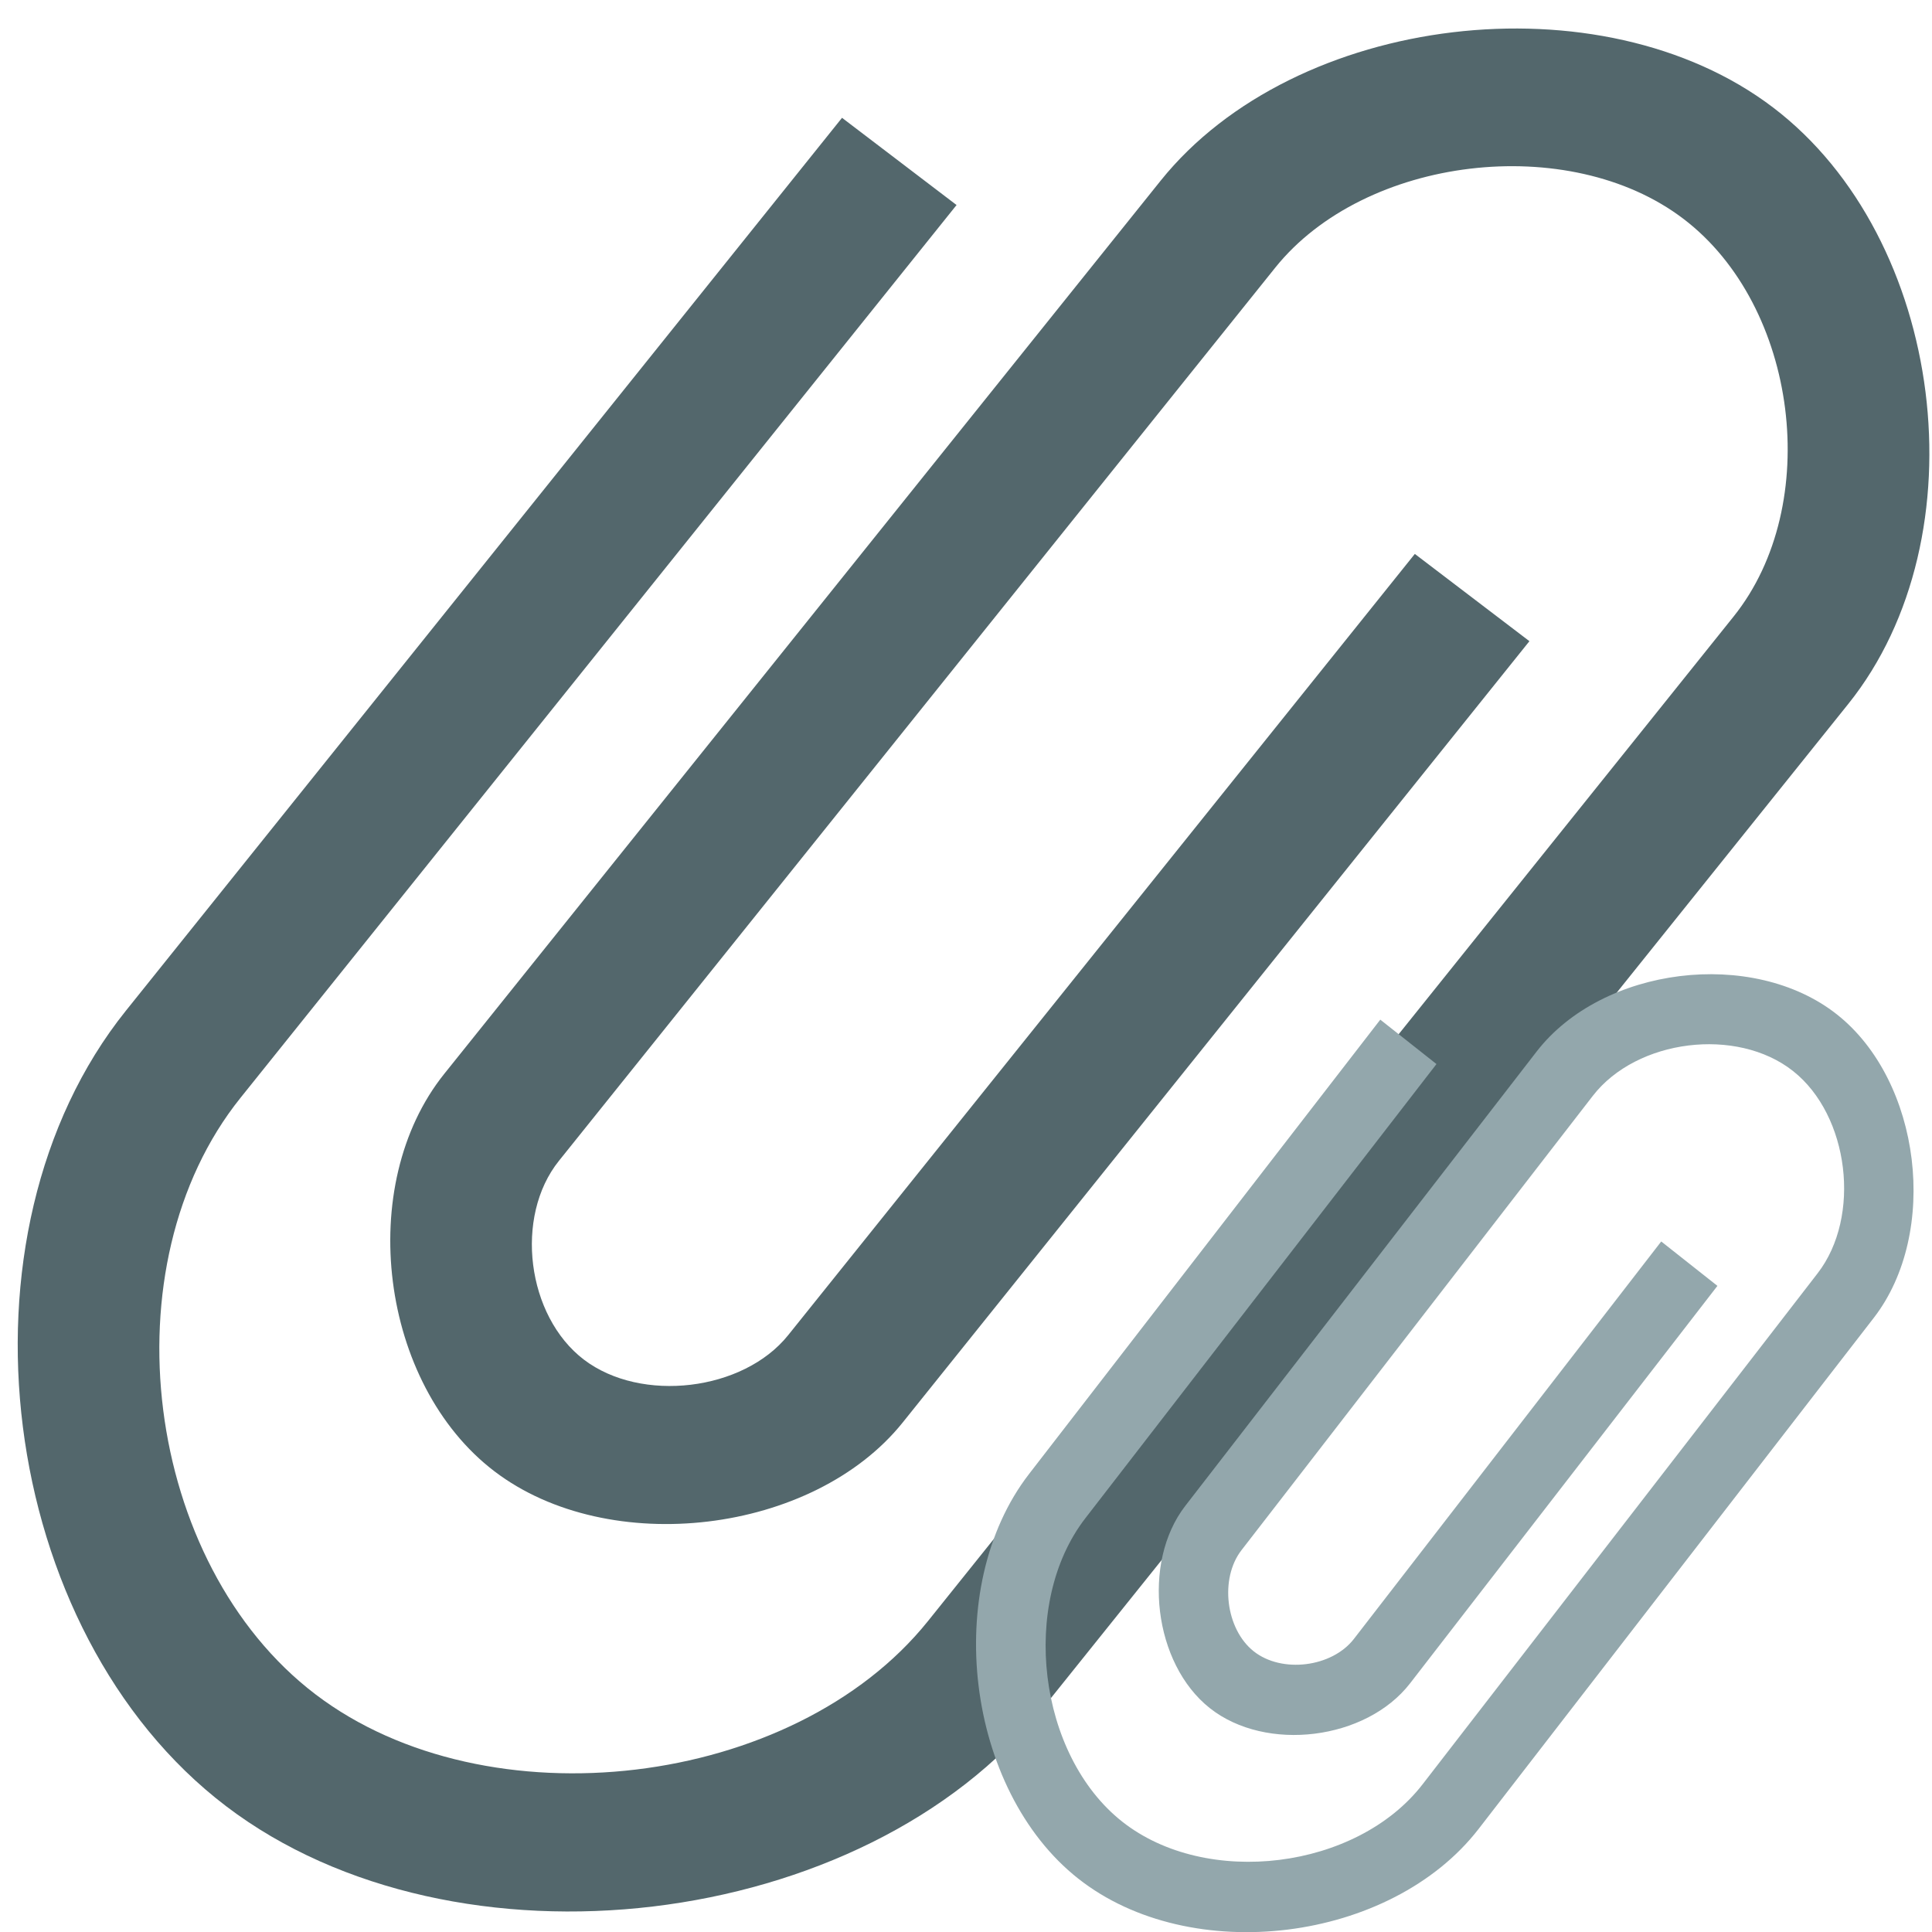 <?xml version="1.0" encoding="UTF-8" standalone="no"?>
<svg
   xmlns:dc="http://purl.org/dc/elements/1.1/"
   xmlns:cc="http://creativecommons.org/ns#"
   xmlns:rdf="http://www.w3.org/1999/02/22-rdf-syntax-ns#"
   xmlns:svg="http://www.w3.org/2000/svg"
   xmlns="http://www.w3.org/2000/svg"
   xmlns:xlink="http://www.w3.org/1999/xlink"
   xmlns:sodipodi="http://sodipodi.sourceforge.net/DTD/sodipodi-0.dtd"
   xmlns:inkscape="http://www.inkscape.org/namespaces/inkscape"
   viewBox="0 0 48 48"
   id="svg2"
   version="1.1"
   inkscape:version="0.91 r13725"
   sodipodi:docname="applications-office.svg">
  <sodipodi:namedview
     pagecolor="#ffffff"
     bordercolor="#666666"
     borderopacity="1"
     objecttolerance="10"
     gridtolerance="10"
     guidetolerance="10"
     inkscape:pageopacity="0"
     inkscape:pageshadow="2"
     inkscape:window-width="1280"
     inkscape:window-height="694"
     id="namedview19"
     showgrid="false"
     inkscape:zoom="4.9166667"
     inkscape:cx="-20.087737"
     inkscape:cy="24"
     inkscape:window-x="0"
     inkscape:window-y="0"
     inkscape:window-maximized="1"
     inkscape:current-layer="svg2" />
  <defs
     id="defs4">
    <linearGradient
       xlink:href="#2"
       id="0"
       x1="396.11"
       y1="545.48"
       x2="397.66"
       y2="516.98"
       gradientUnits="userSpaceOnUse"
       gradientTransform="matrix(1.601,0,0,1.601,-617.36,-827.48)" />
    <linearGradient
       xlink:href="#2"
       id="1"
       x1="403.44"
       y1="545.15"
       x2="402.47"
       y2="518.08"
       gradientUnits="userSpaceOnUse"
       gradientTransform="matrix(1.601,0,0,1.601,-617.36,-827.48)" />
    <linearGradient
       id="2">
      <stop
         stop-color="#dce2ff"
         id="stop9" />
      <stop
         offset="1"
         stop-color="#f8feff"
         id="stop11" />
    </linearGradient>
  </defs>
  <path
     style="fill:#53676c;stroke:none;stroke-width:0.914;stroke-opacity:0.8"
     inkscape:connector-curvature="0"
     id="path17"
     d="M 23.767,5.092 5.973,27.278 c -3.336,4.159 -2.402,11.569 1.866,14.818 4.272,3.249 11.876,2.34 15.215,-1.819 L 40.848,18.091 43.071,15.317 C 45.297,12.542 44.672,7.603 41.826,5.438 38.979,3.269 33.906,3.879 31.683,6.65 l -2.226,2.775 -13.345,16.641 -2.226,2.775 c -1.113,1.387 -0.801,3.855 0.621,4.939 1.425,1.084 3.96,0.781 5.073,-0.606 l 15.571,-19.412 2.847,2.168 -15.571,19.412 c -2.226,2.775 -7.295,3.381 -10.142,1.213 -2.847,-2.168 -3.471,-7.108 -1.245,-9.879 L 13.265,23.901 28.836,4.489 c 3.336,-4.158 10.943,-5.068 15.215,-1.819 4.272,3.249 5.205,10.66 1.87,14.818 L 43.695,20.263 25.901,42.449 C 21.453,47.995 11.311,49.207 5.617,44.874 -0.077,40.541 -1.322,30.662 3.126,25.113 L 20.92,2.927 23.767,5.095 Z" />
  <path
     style="fill:#93a7ac;stroke:none;stroke-width:0.914;stroke-opacity:0.8"
     inkscape:connector-curvature="0"
     id="path17-2"
     d="m 35.692,26.432 -8.726,11.287 c -1.636,2.116 -1.178,5.886 0.915,7.539 2.095,1.653 5.824,1.19 7.461,-0.925 l 8.726,-11.287 1.09,-1.411 c 1.092,-1.411 0.785,-3.924 -0.611,-5.026 -1.396,-1.103 -3.884,-0.793 -4.974,0.617 l -1.092,1.411 -6.545,8.466 -1.092,1.411 c -0.546,0.706 -0.393,1.961 0.305,2.513 0.699,0.552 1.942,0.397 2.488,-0.308 l 7.636,-9.875 1.396,1.103 -7.636,9.875 c -1.092,1.411 -3.578,1.72 -4.974,0.617 -1.396,-1.103 -1.702,-3.616 -0.611,-5.026 l 1.092,-1.411 7.636,-9.875 c 1.636,-2.116 5.366,-2.578 7.461,-0.925 2.095,1.653 2.553,5.423 0.917,7.539 l -1.092,1.411 -8.726,11.287 c -2.182,2.821 -7.155,3.438 -9.948,1.234 -2.792,-2.204 -3.403,-7.23 -1.221,-10.053 l 8.726,-11.287 1.396,1.103 z" />
</svg>

